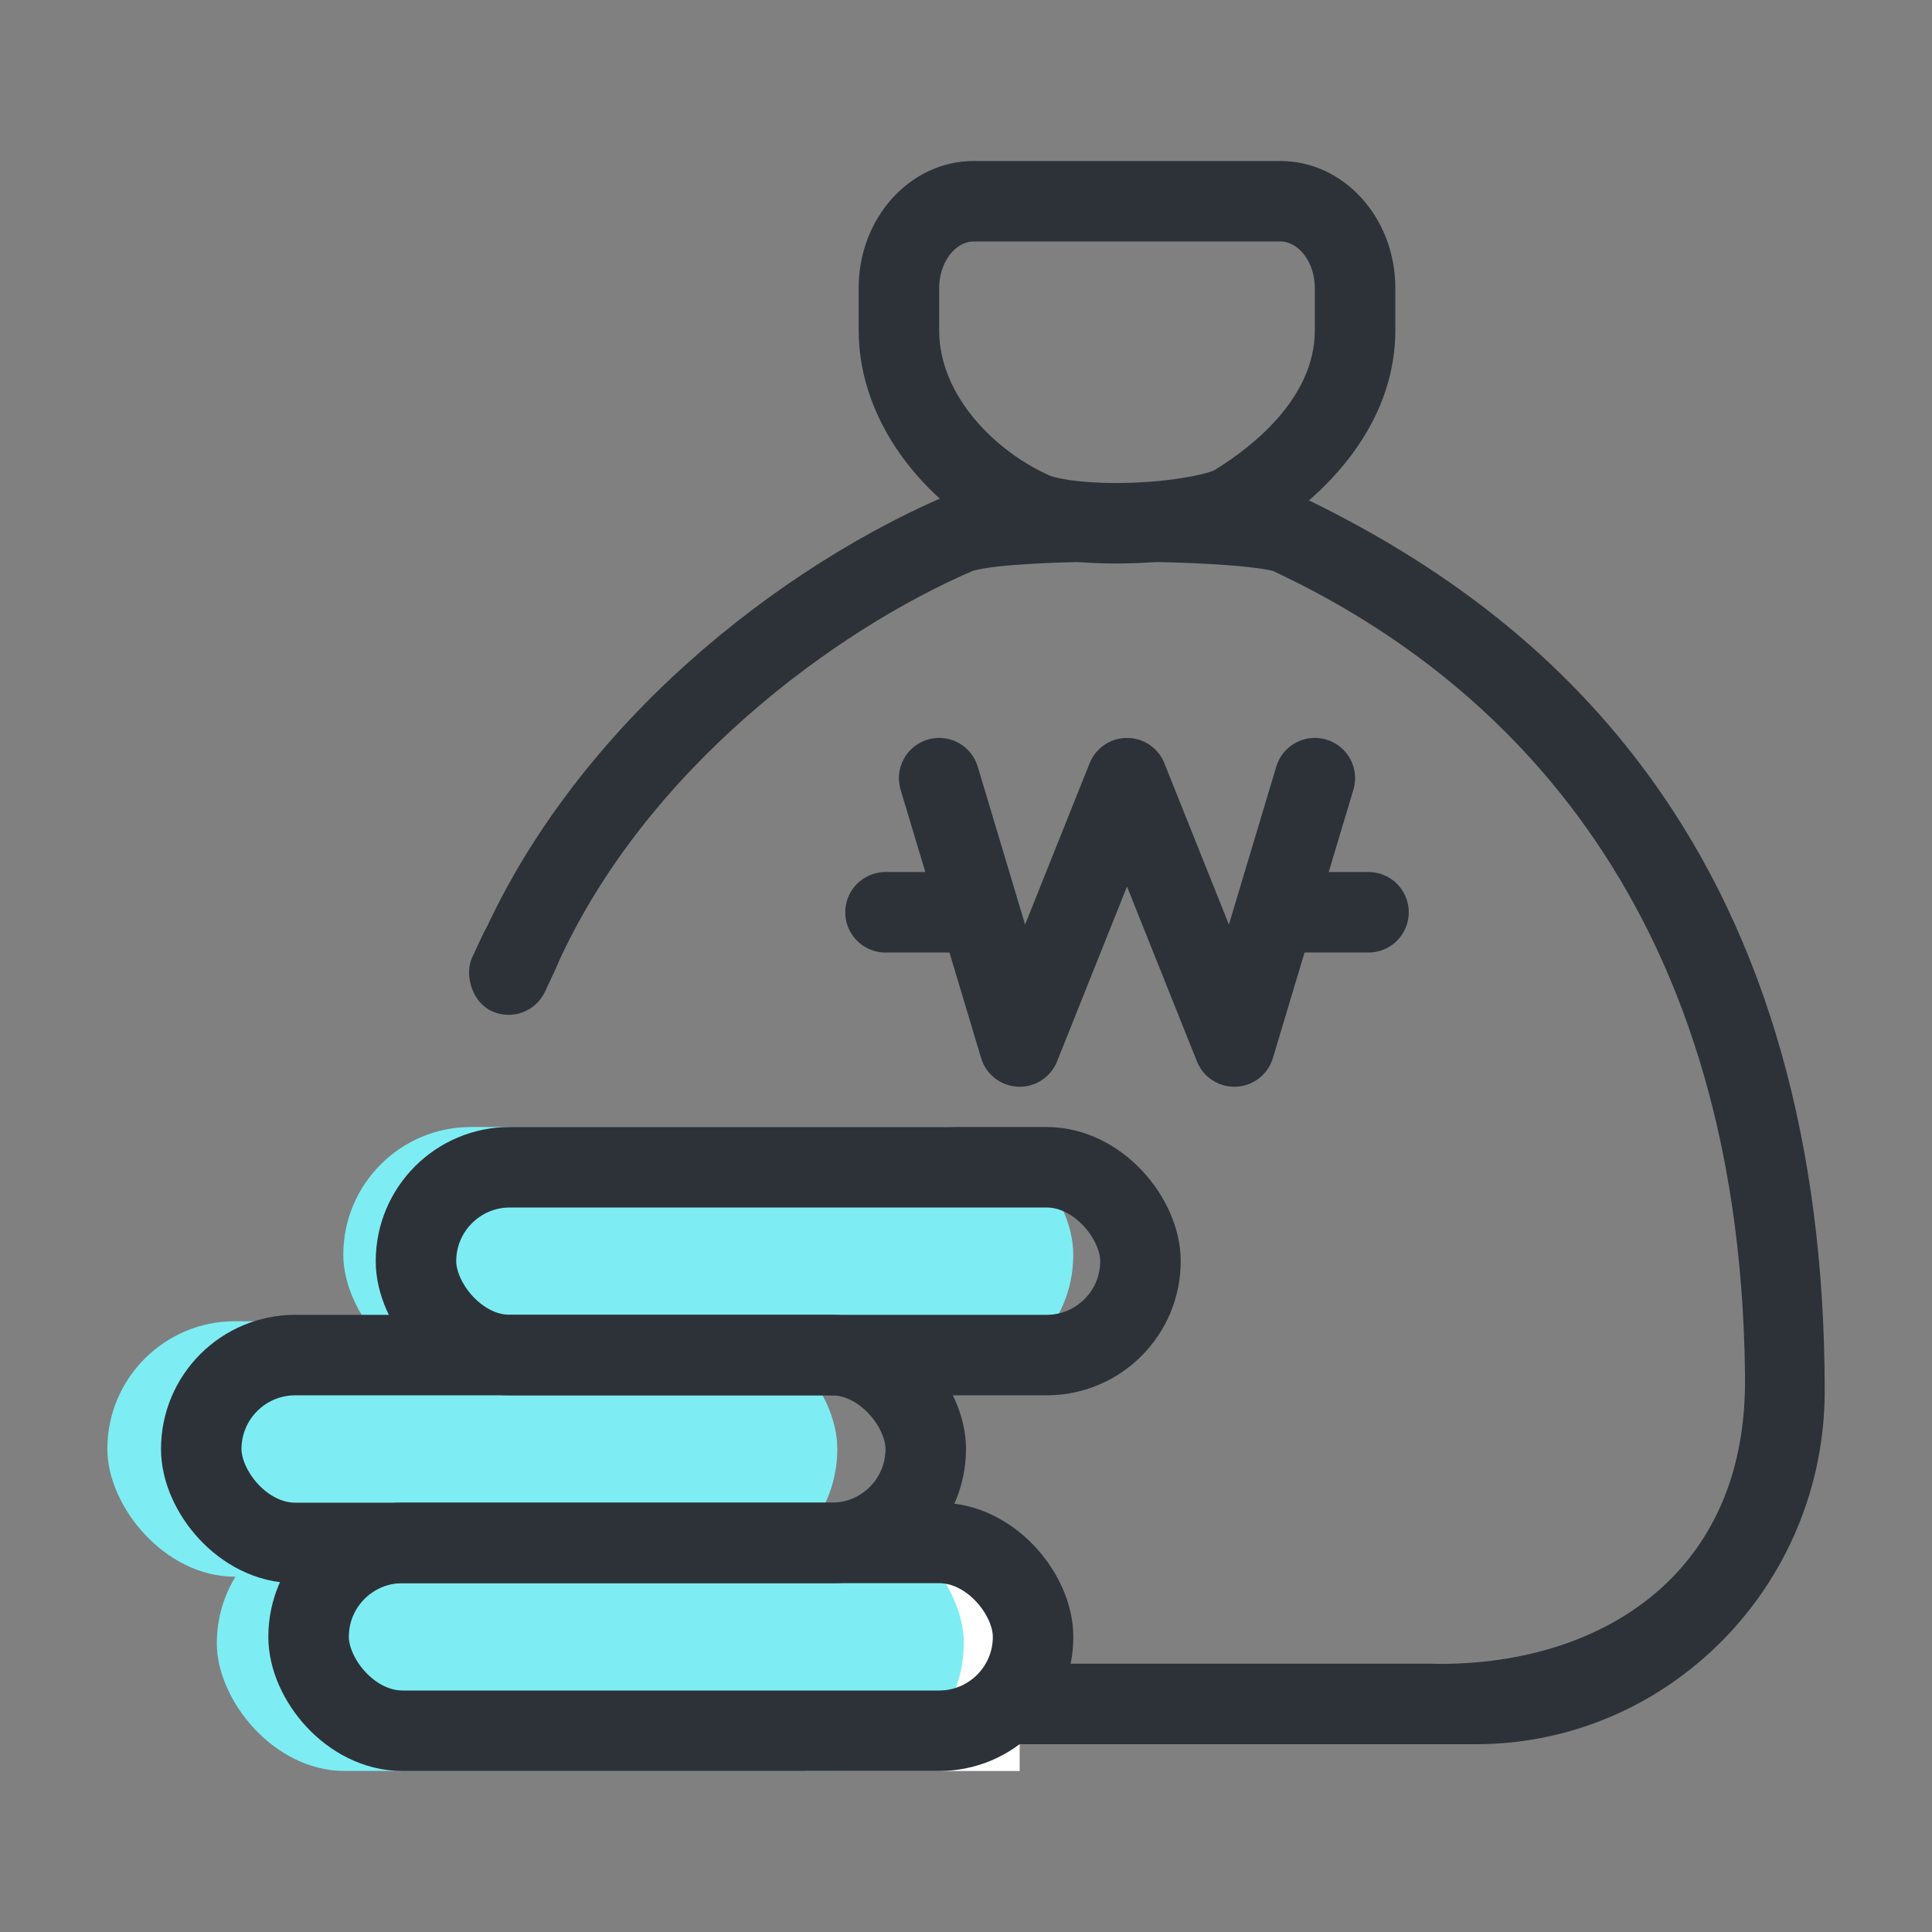 <svg xmlns="http://www.w3.org/2000/svg" width="36" height="36" viewBox="0 0 36 36">
    <rect x="0" y="0" width="36" height="36" fill="#808080" stroke="none"/>
    <g transform="translate(-24 -2341)">
        <path data-name="사각형 7872" transform="translate(24 2341)" style="fill:none" d="M0 0h36v36H0z"/>
        <g data-name="빼기 85" style="stroke-linejoin:round;stroke-linecap:round;fill:none">
            <path d="M15987.5-5752.5h-13a6.553 6.553 0 0 1-6.5-6.587V-5763h1.517v3.312a5.733 5.733 0 0 0 5.765 5.688H15986.829a5.964 5.964 0 0 0 4.309-1.591 5.066 5.066 0 0 0 1.375-3.772c-.088-9.05-4.834-13.154-8.8-15a17.417 17.417 0 0 0-2.907-.172 14.519 14.519 0 0 0-2.684.172 15.689 15.689 0 0 0-7.751 7.362h-1.613a14.968 14.968 0 0 1 3.757-5.375 18.183 18.183 0 0 1 5.1-3.38 20.68 20.68 0 0 1 3.72-.243 15.749 15.749 0 0 1 2.707.159 16.739 16.739 0 0 1 6.725 5.358 19.067 19.067 0 0 1 3.229 11.4 6.553 6.553 0 0 1-6.496 6.582z" style="stroke:none" transform="translate(-15936 8126)"/>
            <path d="M15987.498-5752.499h-12.997c-3.585 0-6.502-2.955-6.502-6.587V-5763h1.517v3.312c0 3.136 2.586 5.688 5.764 5.688h11.347c.034 0 .068 0 .102.002l.103.002c1.765 0 3.295-.565 4.309-1.59.93-.944 1.393-2.212 1.375-3.773-.088-9.05-4.834-13.154-8.8-15.004-.454-.105-1.595-.172-2.906-.172-1.005 0-2.239.045-2.684.172-2.544 1.096-6.1 3.683-7.751 7.362h-1.613c.742-1.908 2.042-3.766 3.757-5.375 1.504-1.412 3.316-2.612 5.101-3.38.583-.167 2.337-.243 3.72-.243 1.262 0 2.273.06 2.707.159 2.897 1.353 5.098 3.105 6.724 5.358 2.143 2.966 3.23 6.8 3.23 11.396 0 3.632-2.917 6.587-6.503 6.587z" style="fill:#2d3239;stroke:none" transform="translate(-15936 8126)"/>
        </g>
        <path data-name="사각형 8426" transform="translate(39 2370)" style="fill:#fff" d="M0 0h4v4H0z"/>
        <g data-name="패스 2251" style="fill:none">
            <path d="M1.143 0h5.714A2.262 2.262 0 0 1 9 2.365v.788a4.731 4.731 0 0 1-2.6 3.895 7.2 7.2 0 0 1-4.455.181A4.733 4.733 0 0 1-1 3.154v-.789A2.262 2.262 0 0 1 1.143 0z" style="stroke:none" transform="translate(41 2344)"/>
            <path d="M1.143 1.5C.794 1.5.5 1.896.5 2.365v.789c0 1.232 1.064 2.265 2.053 2.704l.008.004c.08.036.48.138 1.231.138.939 0 1.65-.153 1.835-.238C6.33 5.33 7.5 4.422 7.5 3.154v-.789c0-.469-.294-.865-.643-.865H1.143m0-1.5h5.714C8.041 0 9 1.059 9 2.365v.789c0 1.544-.998 2.915-2.6 3.894-.777.482-3.451.634-4.455.181C.365 6.528-1 4.96-1 3.154v-.789C-1 1.06-.04 0 1.143 0z" style="fill:#2d3239;stroke:none" transform="translate(41 2344)"/>
        </g>
        <rect data-name="사각형 5634" width="13.919" height="4.761" rx="2.38" transform="translate(28.04 2369.238)" style="fill:#7dedf3"/>
        <rect data-name="사각형 5635" width="13.602" height="4.761" rx="2.38" transform="translate(26 2365.619)" style="fill:#7dedf3"/>
        <rect data-name="사각형 5636" width="13.602" height="4.761" rx="2.38" transform="translate(30.397 2362)" style="fill:#7dedf3"/>
        <g data-name="사각형 5637" transform="translate(29 2369)" style="stroke:#2d3239;stroke-width:1.5px;fill:none">
            <rect width="15" height="5" rx="2.5" style="stroke:none"/>
            <rect x=".75" y=".75" width="13.5" height="3.5" rx="1.75" style="fill:none"/>
        </g>
        <g data-name="사각형 5638" transform="translate(27 2365.5)" style="stroke:#2d3239;stroke-width:1.5px;fill:none">
            <rect width="15" height="5" rx="2.5" style="stroke:none"/>
            <rect x=".75" y=".75" width="13.5" height="3.5" rx="1.75" style="fill:none"/>
        </g>
        <g data-name="사각형 5639" transform="translate(31.001 2362)" style="stroke:#2d3239;stroke-width:1.5px;fill:none">
            <rect width="15" height="5" rx="2.5" style="stroke:none"/>
            <rect x=".75" y=".75" width="13.5" height="3.5" rx="1.75" style="fill:none"/>
        </g>
        <g data-name="그룹 5868">
            <path data-name="패스 2252" d="m3649.636 5413.028 1.5 5 2-5 2 5 1.5-5" transform="translate(-3608.136 -3057.528)" style="stroke:#2d3239;stroke-width:1.5px;stroke-linejoin:round;stroke-linecap:round;fill:none"/>
            <path data-name="선 11" transform="translate(40.5 2357.999)" style="stroke:#2d3239;stroke-width:1.5px;stroke-linecap:round;fill:none" d="M0 0h1.5"/>
            <path data-name="선 166" transform="translate(48 2357.999)" style="stroke:#2d3239;stroke-width:1.5px;stroke-linecap:round;fill:none" d="M0 0h1.5"/>
        </g>
        <rect data-name="사각형 8479" width="1.5" height="2" rx=".75" transform="rotate(25 -5300.809 1254.015)" style="fill:#2d3239"/>
    </g>
</svg>
